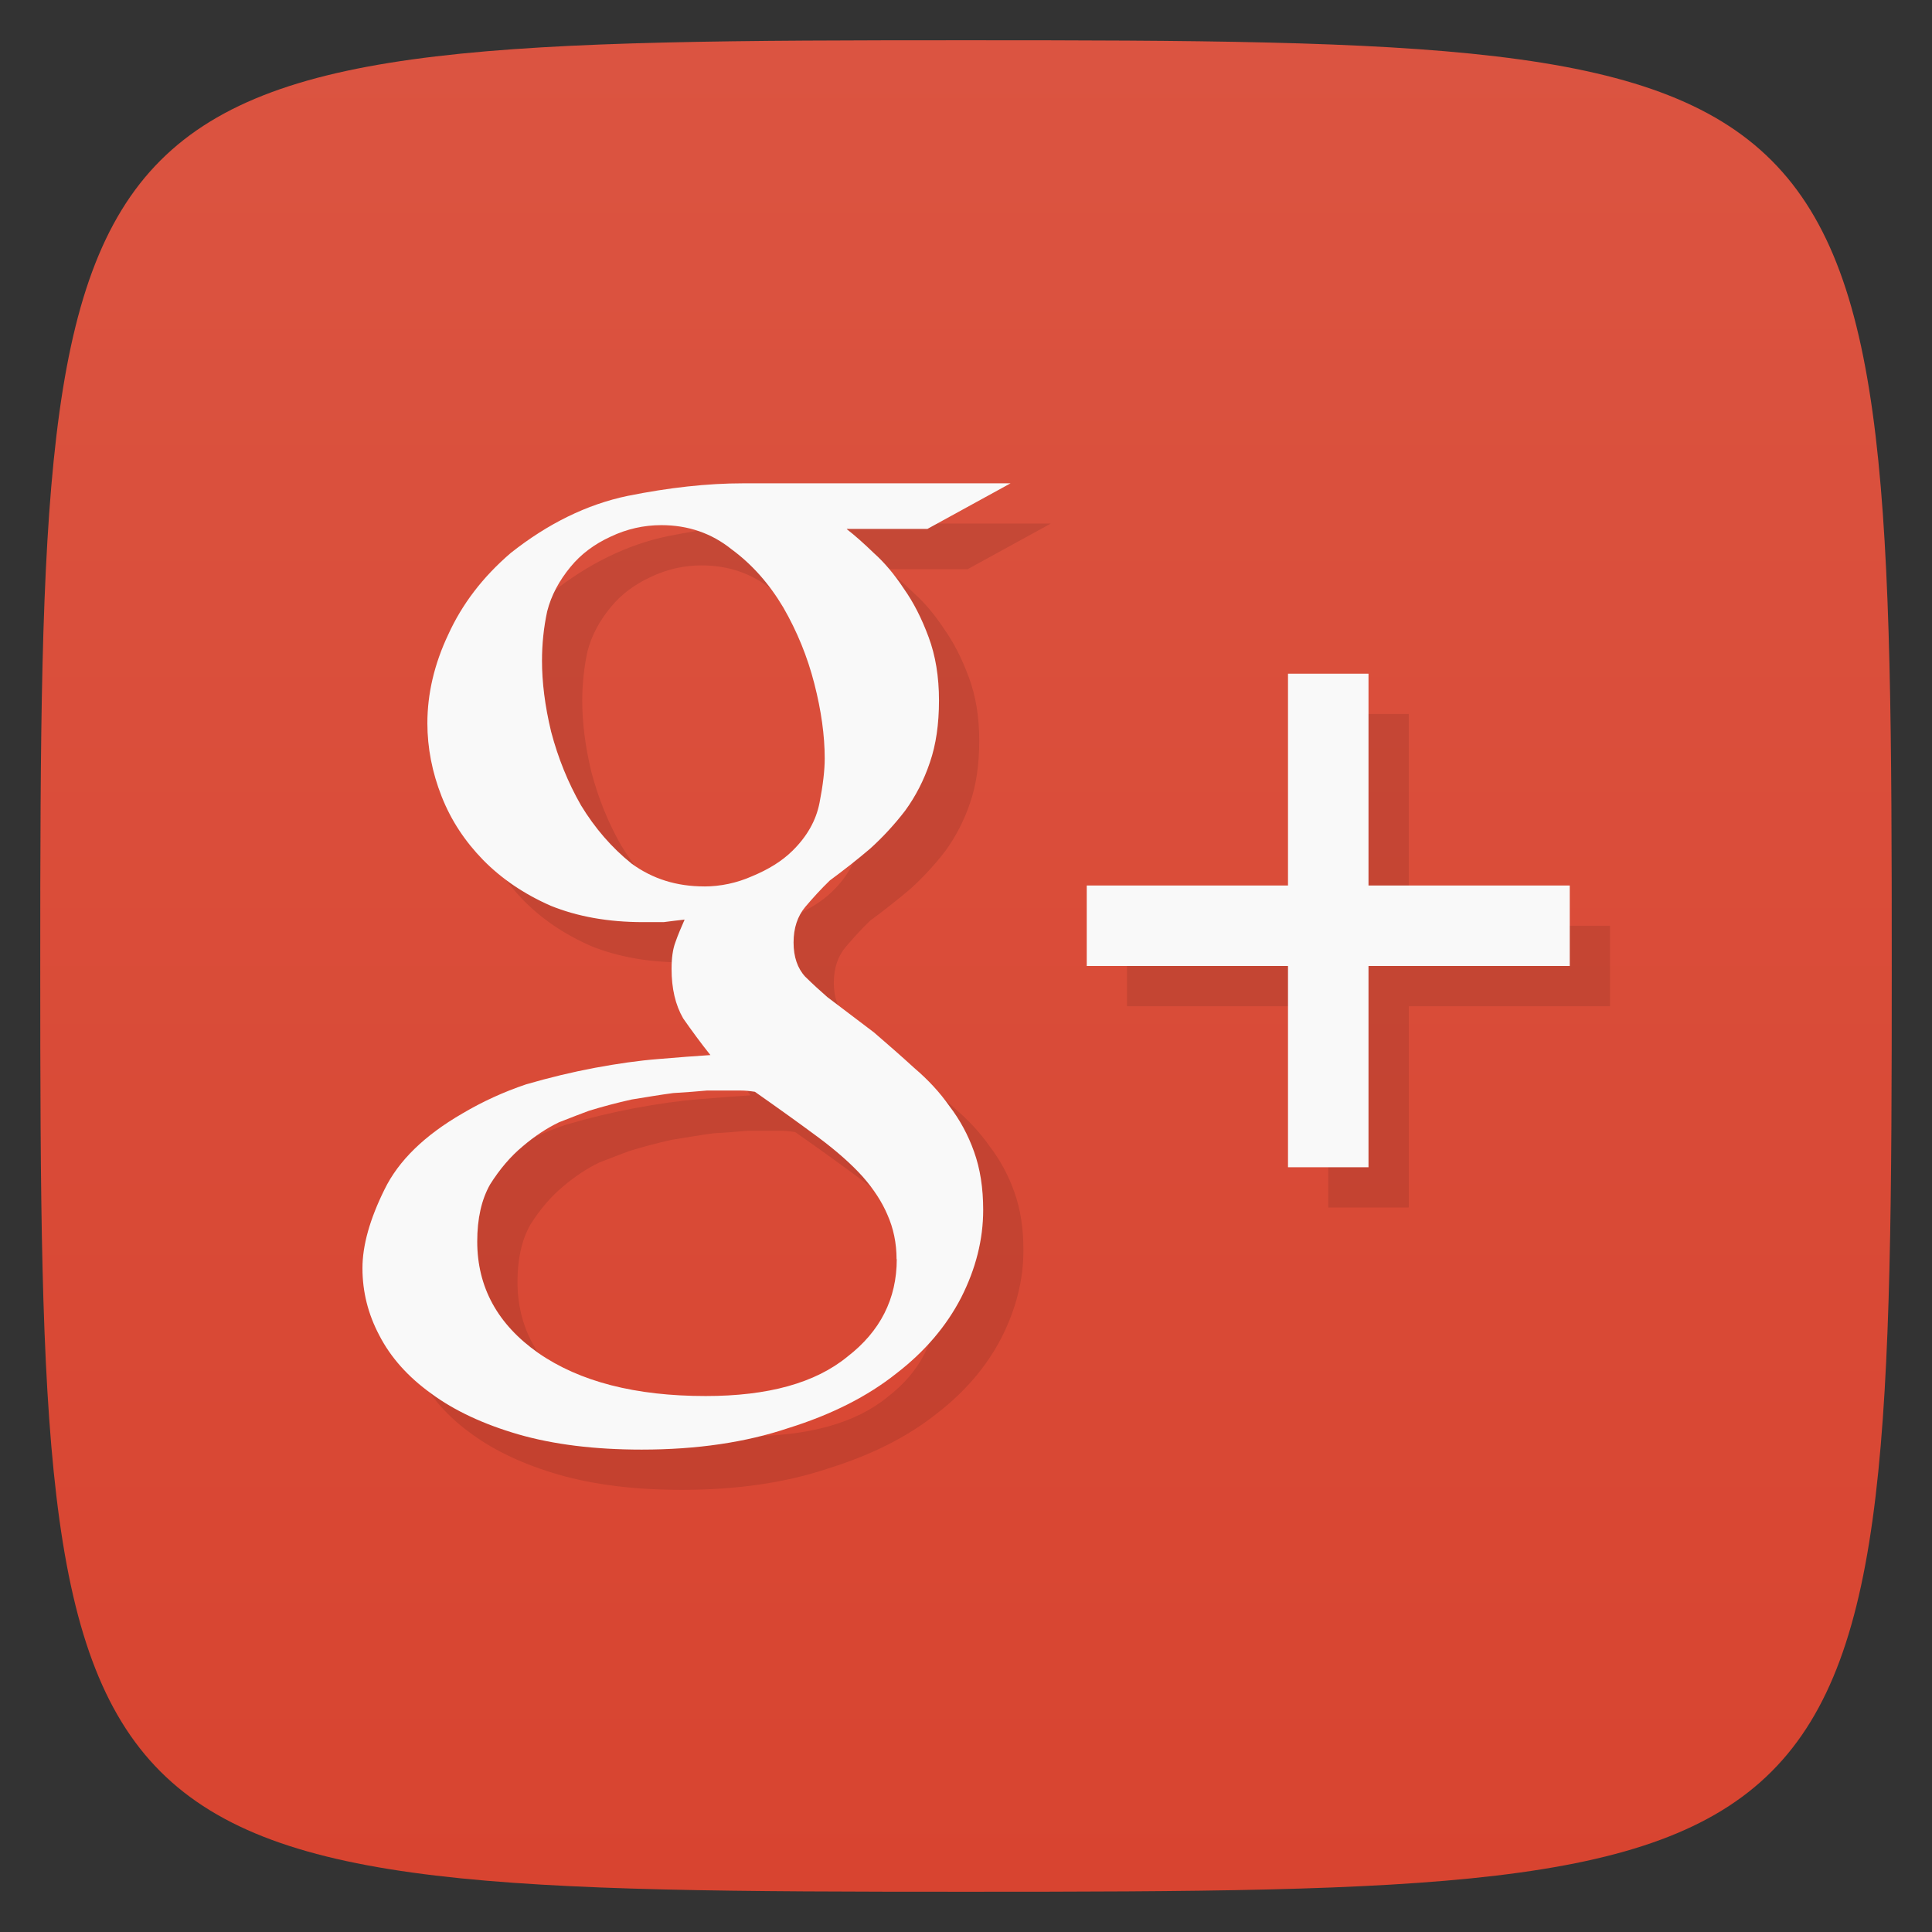 <svg viewBox="0 0 48 48" xmlns="http://www.w3.org/2000/svg" xmlns:xlink="http://www.w3.org/1999/xlink">
  <rect x="0" y="0" width="48" height="48" fill="#333333" stroke="none"/>
  <linearGradient id="a" gradientTransform="matrix(0 -1 1 0 -0 48)" gradientUnits="userSpaceOnUse" x1="1" x2="47">
    <stop offset="0" stop-color="#d84430"/>
    <stop offset="1" stop-color="#db5441"/>
  </linearGradient>
  <path d="m47 24c0 22.703-.297 23-23 23-22.703 0-23-.297-23-23 0-22.703.297-23 23-23 22.703 0 23 .297 23 23z" fill="url(#a)"/>
  <g opacity=".1" transform="translate(1 1)">
    <path d="m21.04 13.148c.191.148.418.348.676.598.258.23.508.527.742.883.238.336.441.734.613 1.199.172.461.258.984.258 1.574 0 .586-.074 1.102-.227 1.543-.148.441-.355.84-.613 1.195-.258.336-.547.652-.871.945-.32.273-.656.535-1 .789-.215.207-.418.43-.613.66-.191.23-.289.523-.289.883 0 .355.098.641.289.848.195.191.379.359.551.508l1.16.879c.344.297.68.59 1 .883.344.293.637.609.871.945.258.336.465.715.613 1.133.152.422.227.902.227 1.449 0 .734-.184 1.461-.547 2.176-.367.711-.906 1.344-1.613 1.887-.711.566-1.605 1.02-2.68 1.355-1.055.355-2.27.535-3.645.535-1.164 0-2.184-.125-3.066-.379-.859-.25-1.582-.586-2.16-1.012-.582-.418-1.012-.902-1.293-1.449-.277-.523-.418-1.078-.418-1.668 0-.566.184-1.219.547-1.953.348-.715.992-1.344 1.938-1.891.496-.293 1.023-.535 1.582-.723.578-.168 1.148-.305 1.707-.41.566-.105 1.086-.18 1.582-.219.496-.043.926-.074 1.289-.098-.234-.293-.461-.602-.676-.91-.195-.336-.289-.746-.289-1.23 0-.273.031-.492.094-.66.066-.191.148-.379.23-.566-.172.02-.348.039-.52.063-.172 0-.344 0-.516 0-.859 0-1.625-.137-2.289-.406-.668-.293-1.227-.676-1.68-1.137-.453-.465-.797-.984-1.031-1.578-.238-.602-.355-1.215-.355-1.82 0-.734.172-1.473.52-2.207.344-.754.855-1.426 1.551-2.023.922-.73 1.891-1.207 2.902-1.418 1.027-.207 1.984-.313 2.871-.313h6.645l-2.066 1.133h-2m-3.551 8.883c.41 0 .816-.086 1.195-.254.406-.168.742-.375 1-.629.363-.355.59-.754.676-1.195.086-.438.129-.809.129-1.102 0-.57-.086-1.188-.258-1.859-.172-.672-.43-1.301-.77-1.891-.348-.586-.773-1.07-1.289-1.449-.496-.398-1.078-.598-1.742-.598-.434 0-.855.094-1.258.285-.41.188-.742.438-1 .754-.277.336-.477.703-.578 1.102-.086.398-.129.809-.129 1.23 0 .523.07 1.113.227 1.762.172.652.418 1.262.742 1.828.344.566.762 1.051 1.258 1.449.52.379 1.117.566 1.805.566m4.777 9.262c0-.402-.078-.77-.227-1.105-.133-.313-.336-.629-.613-.945-.281-.313-.648-.637-1.098-.973-.453-.336-.98-.715-1.582-1.137-.133-.02-.246-.031-.355-.031-.086 0-.215 0-.387 0-.066 0-.215 0-.449 0-.238.023-.516.043-.84.063-.324.043-.668.102-1.031.16-.367.082-.723.176-1.063.281-.176.063-.418.16-.742.285-.301.145-.605.344-.902.598-.301.25-.57.566-.809.945-.215.379-.32.852-.32 1.418 0 1.133.504 2.059 1.516 2.77 1.031.715 2.418 1.07 4.16 1.07 1.551 0 2.723-.324 3.52-.977.816-.629 1.227-1.438 1.227-2.422"/>
    <path d="m34 16.738v5.262h5v2h-5v5h-2v-5h-5v-2h5v-5.262"/>
  </g>
  <path d="m21.04 13.148c.191.148.418.348.676.598.258.23.508.527.742.883.238.336.441.734.613 1.199.172.461.258.984.258 1.574 0 .586-.074 1.102-.227 1.543-.148.441-.355.84-.613 1.195-.258.336-.547.652-.871.945-.32.273-.656.535-1 .789-.215.207-.418.43-.613.66-.191.23-.289.523-.289.883 0 .355.098.641.289.848.195.191.379.359.551.508l1.16.879c.344.297.68.59 1 .883.344.293.637.609.871.945.258.336.465.715.613 1.133.152.422.227.902.227 1.449 0 .734-.184 1.461-.547 2.176-.367.711-.906 1.344-1.613 1.887-.711.566-1.605 1.02-2.68 1.355-1.055.355-2.27.535-3.645.535-1.164 0-2.184-.125-3.066-.379-.859-.25-1.582-.586-2.16-1.012-.582-.418-1.012-.902-1.293-1.449-.277-.523-.418-1.078-.418-1.668 0-.566.184-1.219.547-1.953.348-.715.992-1.344 1.938-1.891.496-.293 1.023-.535 1.582-.723.578-.168 1.148-.305 1.707-.41.566-.105 1.086-.18 1.582-.219.496-.043.926-.074 1.289-.098-.234-.293-.461-.602-.676-.91-.195-.336-.289-.746-.289-1.23 0-.273.031-.492.094-.66.066-.191.148-.379.23-.566-.172.02-.348.039-.52.063-.172 0-.344 0-.516 0-.859 0-1.625-.137-2.289-.406-.668-.293-1.227-.676-1.68-1.137-.453-.465-.797-.984-1.031-1.578-.238-.602-.355-1.215-.355-1.82 0-.734.172-1.473.52-2.207.344-.754.855-1.426 1.551-2.023.922-.73 1.891-1.207 2.902-1.418 1.027-.207 1.984-.313 2.871-.313h6.645l-2.066 1.133h-2m-3.551 8.883c.41 0 .816-.086 1.195-.254.406-.168.742-.375 1-.629.363-.355.59-.754.676-1.195.086-.438.129-.809.129-1.102 0-.57-.086-1.188-.258-1.859-.172-.672-.43-1.301-.77-1.891-.348-.586-.773-1.07-1.289-1.449-.496-.398-1.078-.598-1.742-.598-.434 0-.855.094-1.258.285-.41.188-.742.438-1 .754-.277.336-.477.703-.578 1.102-.086.398-.129.809-.129 1.23 0 .523.07 1.113.227 1.762.172.652.418 1.262.742 1.828.344.566.762 1.051 1.258 1.449.52.379 1.117.566 1.805.566m4.777 9.262c0-.402-.078-.77-.227-1.105-.133-.313-.336-.629-.613-.945-.281-.313-.648-.637-1.098-.973-.453-.336-.98-.715-1.582-1.137-.133-.02-.246-.031-.355-.031-.086 0-.215 0-.387 0-.066 0-.215 0-.449 0-.238.023-.516.043-.84.063-.324.043-.668.102-1.031.16-.367.082-.723.176-1.063.281-.176.063-.418.16-.742.285-.301.145-.605.344-.902.598-.301.25-.57.566-.809.945-.215.379-.32.852-.32 1.418 0 1.133.504 2.059 1.516 2.77 1.031.715 2.418 1.07 4.16 1.07 1.551 0 2.723-.324 3.52-.977.816-.629 1.227-1.438 1.227-2.422" fill="#f9f9f9"/>
  <path d="m34 16.738v5.262h5v2h-5v5h-2v-5h-5v-2h5v-5.262" fill="#f9f9f9"/>
</svg>

